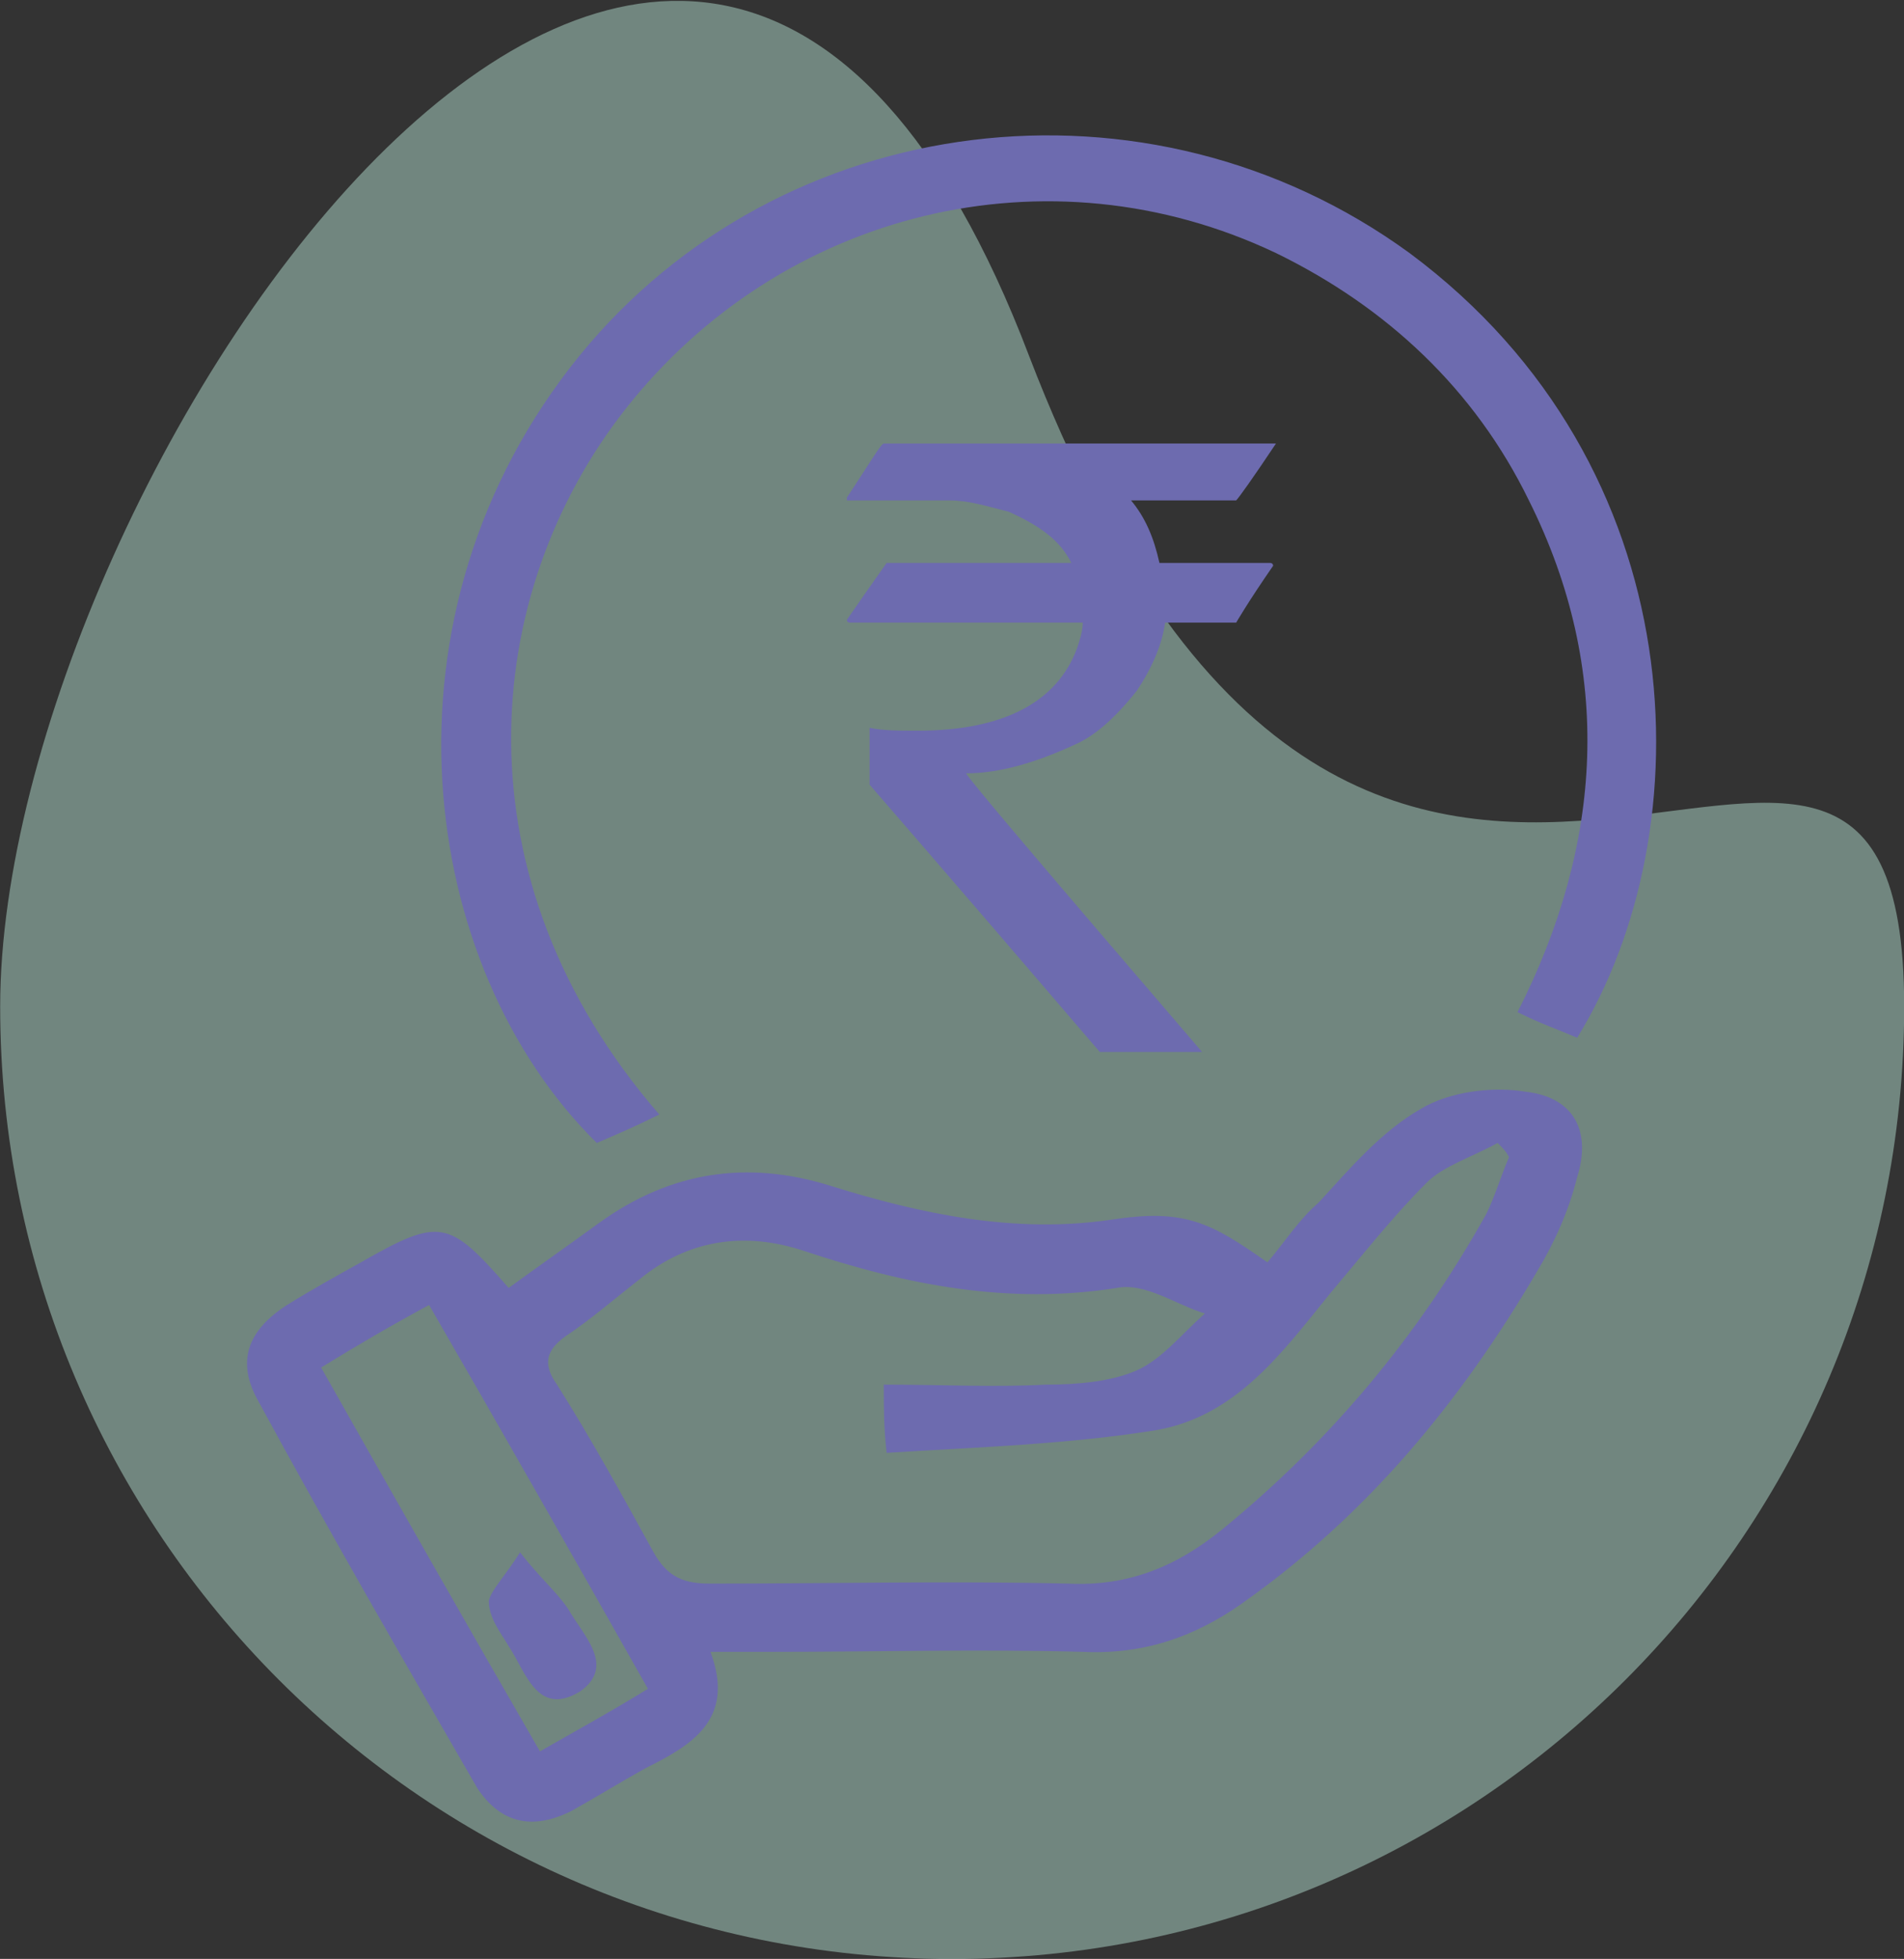 <?xml version="1.0" encoding="utf-8"?>
<!-- Generator: Adobe Illustrator 26.2.0, SVG Export Plug-In . SVG Version: 6.00 Build 0)  -->
<svg version="1.1" id="Layer_1" xmlns="http://www.w3.org/2000/svg" xmlns:xlink="http://www.w3.org/1999/xlink" x="0px" y="0px"
	 viewBox="0 0 67 68.9" style="enable-background:new 0 0 67 68.9;" xml:space="preserve">
<rect x="0" y="0" width="67" height="68.9" fill="#333333" stroke="none"/>
<style type="text/css">
	.st0{opacity:0.408;fill:#CBFFED;enable-background:new    ;}
	.st1{fill:#6D6BAF;}
</style>
<g id="Group_46494" transform="translate(-293.694 -6467.098)">
	<path id="Path_29112" class="st0" d="M329.9,6479.6c12.1,31.5,30.8,4.4,30.8,22.9c0,18.5-15,33.5-33.5,33.5s-33.5-15-33.5-33.5
		C293.7,6484,317.9,6448.1,329.9,6479.6z"/>
</g>
<g>
	<path class="st1" d="M25,58.1c0.9,2.4-0.7,3.3-2.3,4.1c-0.9,0.5-1.7,1-2.6,1.5c-1.4,0.7-2.5,0.4-3.3-0.8c-2.6-4.5-5.2-9-7.7-13.6
		c-0.8-1.4-0.4-2.5,1-3.4c0.8-0.5,1.7-1,2.6-1.5c2.8-1.6,3.1-1.5,5.2,0.9c1.1-0.8,2.1-1.5,3.2-2.3c2.5-1.8,5.2-2.2,8.1-1.3
		c3.2,1,6.5,1.7,9.9,1.2c2.6-0.4,3.5,0.1,5.5,1.5c0.6-0.7,1.1-1.5,1.8-2.1c1.1-1.2,2.2-2.5,3.6-3.3c1-0.6,2.5-0.8,3.7-0.6
		c1.7,0.2,2.3,1.4,1.8,3c-0.3,1.2-0.8,2.3-1.4,3.3c-2.7,4.6-6,8.6-10.4,11.7c-1.7,1.2-3.5,1.8-5.6,1.7c-3.6-0.1-7.3,0-10.9,0
		C26.5,58.1,25.9,58.1,25,58.1z M31.1,48.7c2,0,3.9,0.1,5.7,0c1.1,0,2.3-0.1,3.2-0.5c0.9-0.4,1.6-1.3,2.4-2c-1-0.3-2.1-1.1-3.1-0.9
		c-3.8,0.6-7.4-0.1-11-1.3c-2.1-0.7-4.1-0.4-5.8,1c-0.9,0.7-1.7,1.4-2.6,2c-0.7,0.5-0.8,1-0.3,1.7c1.2,1.9,2.3,3.9,3.4,5.9
		c0.5,0.9,1.1,1.1,2,1.1c4.2,0,8.4-0.1,12.6,0c2.1,0.1,3.8-0.6,5.4-1.9c3.8-3.1,6.9-6.8,9.3-11.1c0.3-0.6,0.5-1.3,0.8-2
		c-0.1-0.2-0.2-0.3-0.4-0.5c-0.9,0.5-1.9,0.8-2.5,1.4c-1.2,1.2-2.3,2.6-3.4,3.9c-1.7,2.1-3.3,4.3-6.1,4.8c-3.1,0.5-6.3,0.6-9.5,0.8
		C31.1,50.2,31.1,49.6,31.1,48.7z M11.3,48.1c2.6,4.6,5.1,9,7.7,13.5c1.4-0.8,2.5-1.4,3.8-2.2c-2.6-4.6-5.1-9-7.7-13.5
		C13.8,46.6,12.6,47.3,11.3,48.1z"/>
	<path class="st1" d="M55.5,36.5c-0.7-0.3-1.3-0.5-2.1-0.9c3-5.9,3.4-12,0.4-18c-1.9-3.9-5-6.8-8.9-8.7c-8-3.8-17.4-1.5-22.9,5.5
		c-5.1,6.5-6,16.5,1.2,24.8c-0.8,0.4-1.5,0.7-2.2,1C14.7,34,13,21.6,20.4,12.5c7.1-8.7,20-10.3,29.2-3.6
		C59.7,16.4,60,29.2,55.5,36.5z"/>
	<path class="st1" d="M18.3,54.6c0.7,0.9,1.3,1.4,1.7,2c0.5,0.9,1.7,2,0.4,2.9c-1.5,0.9-1.9-0.7-2.5-1.6c-0.3-0.5-0.7-1-0.7-1.6
		C17.3,55.9,17.8,55.4,18.3,54.6z"/>
	<g>
		<path class="st1" d="M31.1,15.6h13.8v0c-0.8,1.2-1.3,1.9-1.4,2h-3.7c0.5,0.6,0.8,1.3,1,2.2h3.9c0,0,0.1,0,0.1,0.1
			c-0.9,1.3-1.3,2-1.3,2h-2.5c-0.1,0.7-0.4,1.5-1,2.4c-0.8,1-1.5,1.6-2.2,1.9c-1.3,0.6-2.6,1-3.8,1v0c0,0.1,2.8,3.4,8.3,9.8h-3.6
			c-5.4-6.3-8.1-9.4-8.1-9.4v-1.9l0-0.1c0.5,0.1,1,0.1,1.7,0.1c3,0,4.9-1,5.6-2.9c0.1-0.3,0.2-0.6,0.2-0.9h-8.2c0,0-0.1,0-0.1-0.1
			c0.9-1.3,1.4-2,1.4-2h6.5v0c-0.4-0.8-1.1-1.3-2.2-1.8c-0.8-0.2-1.4-0.4-2.1-0.4h-3.6v-0.1C30.6,16.3,31,15.6,31.1,15.6z"/>
	</g>
</g>
</svg>
